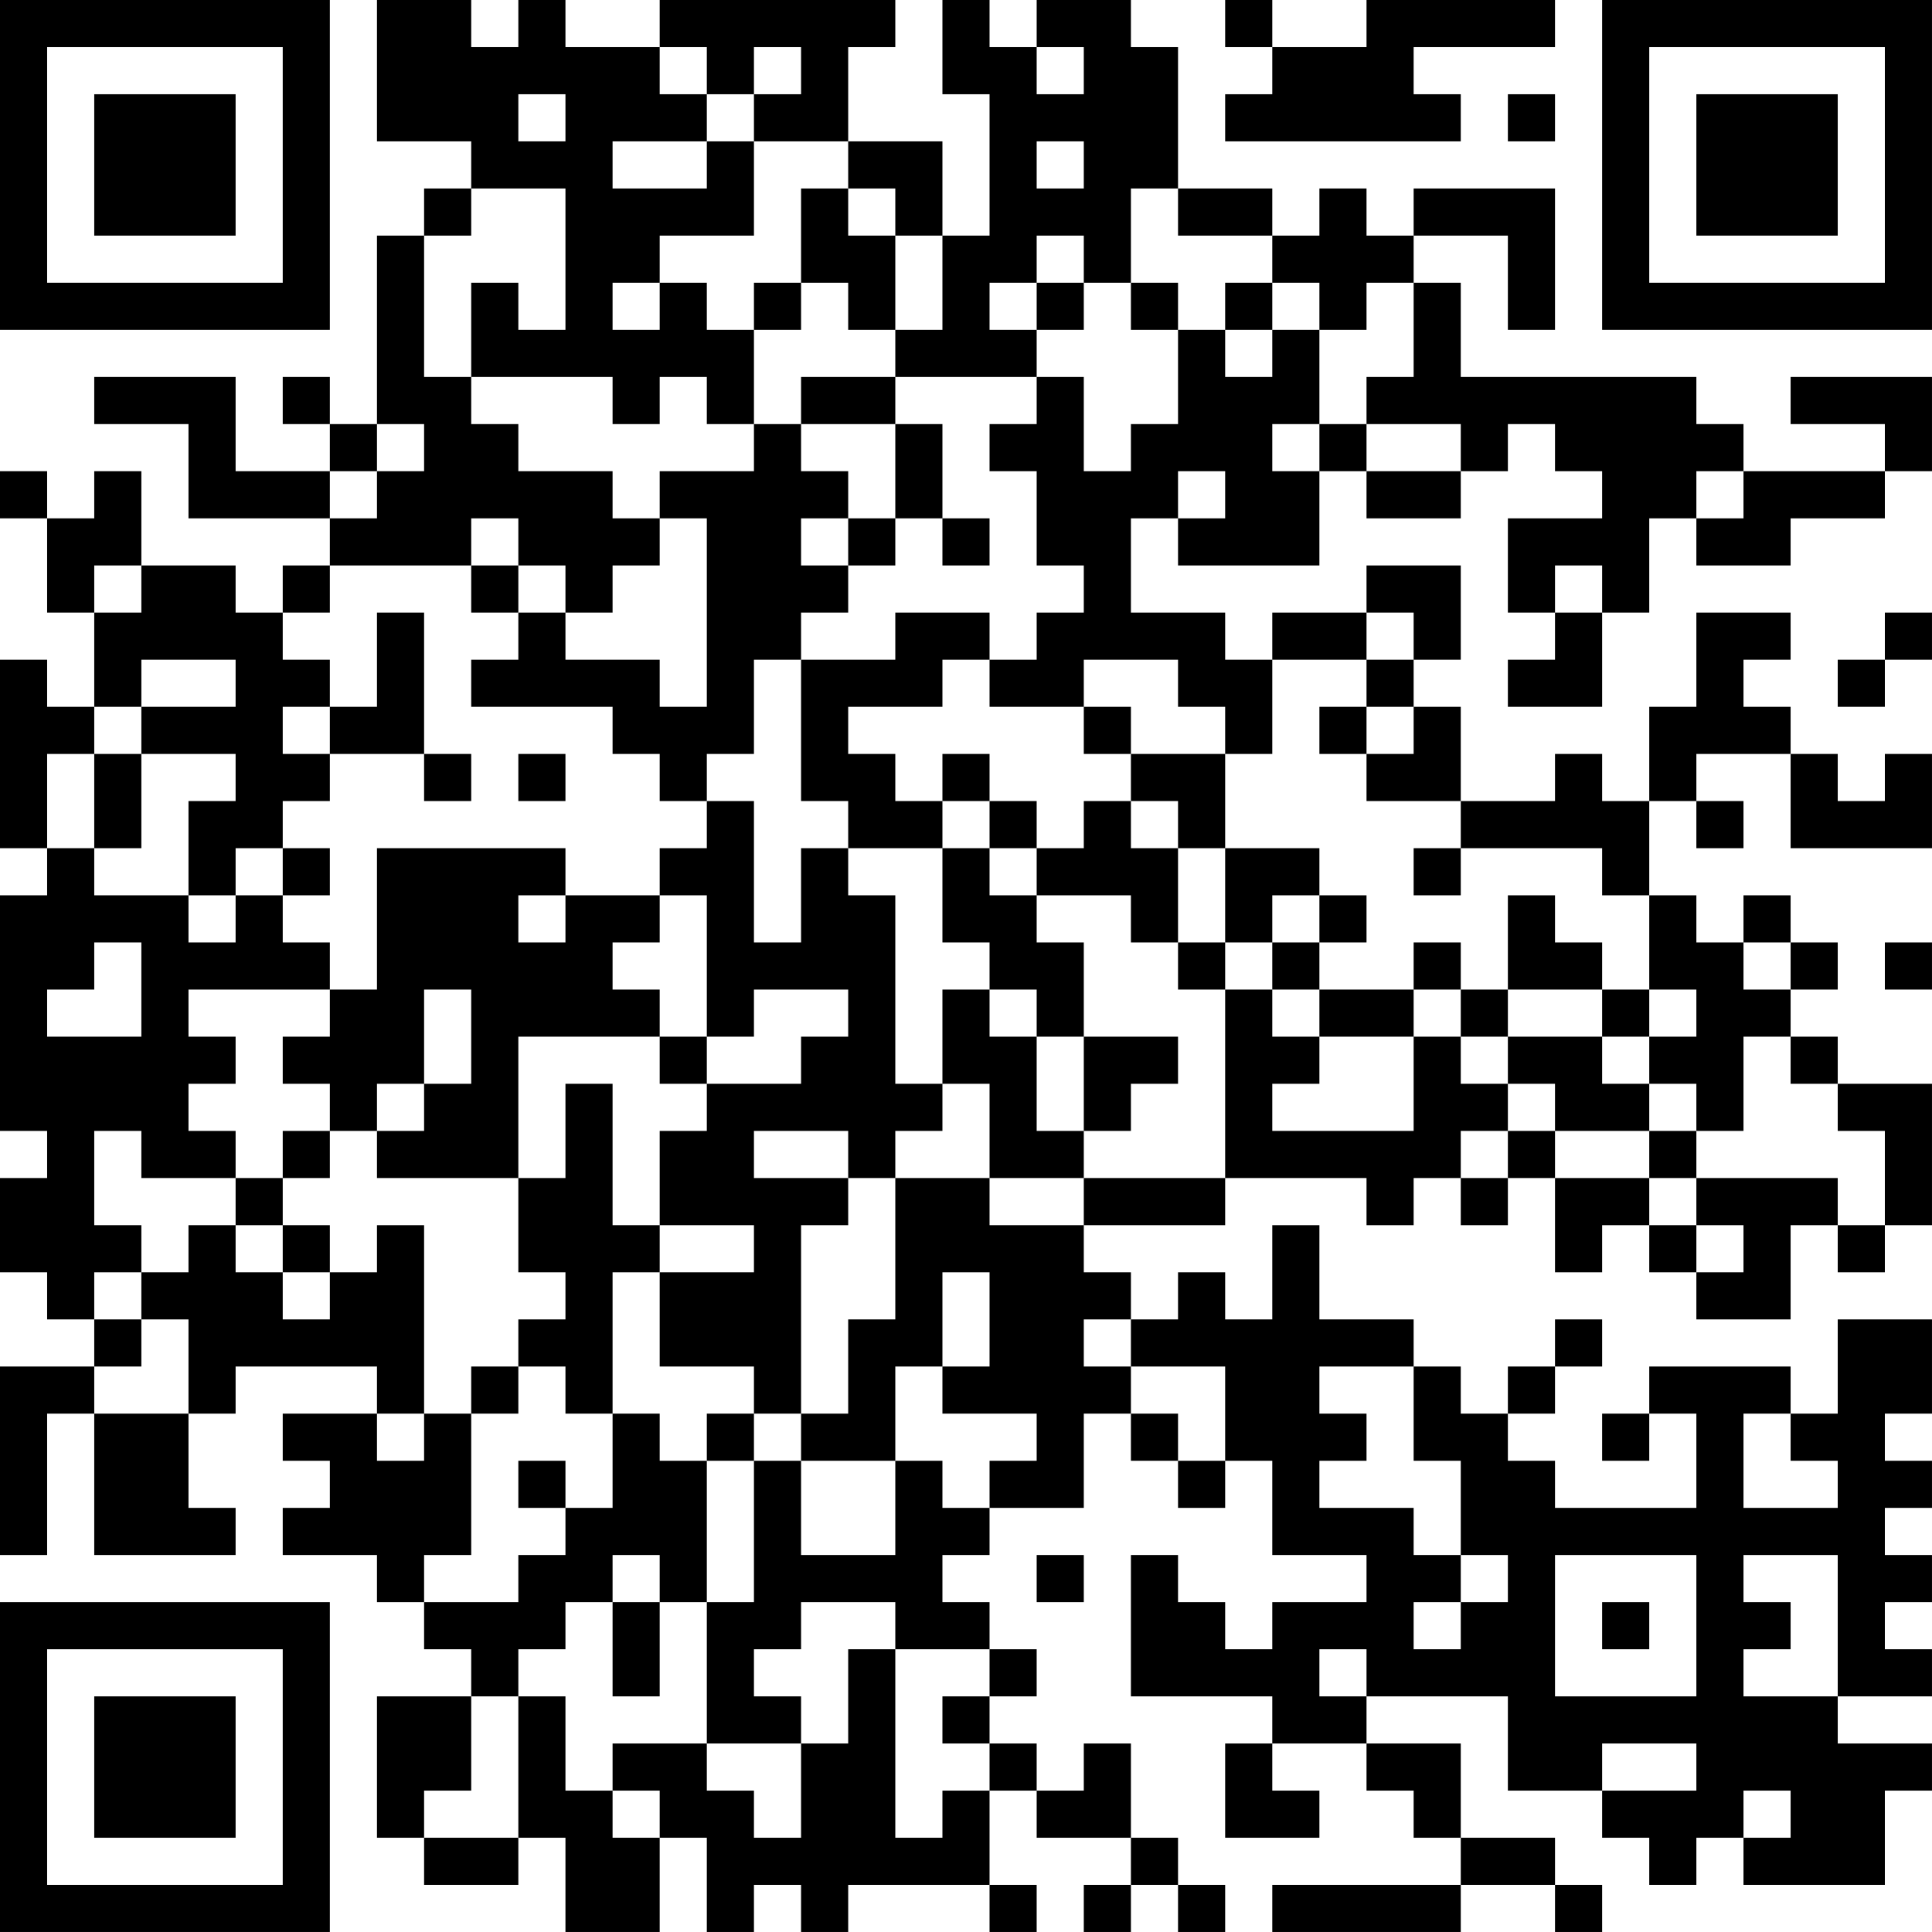 <?xml version="1.0" encoding="UTF-8"?>
<svg xmlns="http://www.w3.org/2000/svg" version="1.1" width="200" height="200" viewBox="0 0 200 200"><rect x="0" y="0" width="200" height="200" fill="#ffffff"/><g transform="scale(4.878)"><g transform="translate(0,0)"><path fill-rule="evenodd" d="M8 0L8 3L10 3L10 4L9 4L9 5L8 5L8 9L7 9L7 8L6 8L6 9L7 9L7 10L5 10L5 8L2 8L2 9L4 9L4 11L7 11L7 12L6 12L6 13L5 13L5 12L3 12L3 10L2 10L2 11L1 11L1 10L0 10L0 11L1 11L1 13L2 13L2 15L1 15L1 14L0 14L0 18L1 18L1 19L0 19L0 24L1 24L1 25L0 25L0 27L1 27L1 28L2 28L2 29L0 29L0 33L1 33L1 30L2 30L2 33L5 33L5 32L4 32L4 30L5 30L5 29L8 29L8 30L6 30L6 31L7 31L7 32L6 32L6 33L8 33L8 34L9 34L9 35L10 35L10 36L8 36L8 39L9 39L9 40L11 40L11 39L12 39L12 41L14 41L14 39L15 39L15 41L16 41L16 40L17 40L17 41L18 41L18 40L21 40L21 41L22 41L22 40L21 40L21 38L22 38L22 39L24 39L24 40L23 40L23 41L24 41L24 40L25 40L25 41L26 41L26 40L25 40L25 39L24 39L24 37L23 37L23 38L22 38L22 37L21 37L21 36L22 36L22 35L21 35L21 34L20 34L20 33L21 33L21 32L23 32L23 30L24 30L24 31L25 31L25 32L26 32L26 31L27 31L27 33L29 33L29 34L27 34L27 35L26 35L26 34L25 34L25 33L24 33L24 36L27 36L27 37L26 37L26 39L28 39L28 38L27 38L27 37L29 37L29 38L30 38L30 39L31 39L31 40L27 40L27 41L31 41L31 40L33 40L33 41L34 41L34 40L33 40L33 39L31 39L31 37L29 37L29 36L32 36L32 38L34 38L34 39L35 39L35 40L36 40L36 39L37 39L37 40L40 40L40 38L41 38L41 37L39 37L39 36L41 36L41 35L40 35L40 34L41 34L41 33L40 33L40 32L41 32L41 31L40 31L40 30L41 30L41 28L39 28L39 30L38 30L38 29L35 29L35 30L34 30L34 31L35 31L35 30L36 30L36 32L33 32L33 31L32 31L32 30L33 30L33 29L34 29L34 28L33 28L33 29L32 29L32 30L31 30L31 29L30 29L30 28L28 28L28 26L27 26L27 28L26 28L26 27L25 27L25 28L24 28L24 27L23 27L23 26L26 26L26 25L29 25L29 26L30 26L30 25L31 25L31 26L32 26L32 25L33 25L33 27L34 27L34 26L35 26L35 27L36 27L36 28L38 28L38 26L39 26L39 27L40 27L40 26L41 26L41 23L39 23L39 22L38 22L38 21L39 21L39 20L38 20L38 19L37 19L37 20L36 20L36 19L35 19L35 17L36 17L36 18L37 18L37 17L36 17L36 16L38 16L38 18L41 18L41 16L40 16L40 17L39 17L39 16L38 16L38 15L37 15L37 14L38 14L38 13L36 13L36 15L35 15L35 17L34 17L34 16L33 16L33 17L31 17L31 15L30 15L30 14L31 14L31 12L29 12L29 13L27 13L27 14L26 14L26 13L24 13L24 11L25 11L25 12L28 12L28 10L29 10L29 11L31 11L31 10L32 10L32 9L33 9L33 10L34 10L34 11L32 11L32 13L33 13L33 14L32 14L32 15L34 15L34 13L35 13L35 11L36 11L36 12L38 12L38 11L40 11L40 10L41 10L41 8L38 8L38 9L40 9L40 10L37 10L37 9L36 9L36 8L31 8L31 6L30 6L30 5L32 5L32 7L33 7L33 4L30 4L30 5L29 5L29 4L28 4L28 5L27 5L27 4L25 4L25 1L24 1L24 0L22 0L22 1L21 1L21 0L20 0L20 2L21 2L21 5L20 5L20 3L18 3L18 1L19 1L19 0L14 0L14 1L12 1L12 0L11 0L11 1L10 1L10 0ZM26 0L26 1L27 1L27 2L26 2L26 3L31 3L31 2L30 2L30 1L33 1L33 0L29 0L29 1L27 1L27 0ZM14 1L14 2L15 2L15 3L13 3L13 4L15 4L15 3L16 3L16 5L14 5L14 6L13 6L13 7L14 7L14 6L15 6L15 7L16 7L16 9L15 9L15 8L14 8L14 9L13 9L13 8L10 8L10 6L11 6L11 7L12 7L12 4L10 4L10 5L9 5L9 8L10 8L10 9L11 9L11 10L13 10L13 11L14 11L14 12L13 12L13 13L12 13L12 12L11 12L11 11L10 11L10 12L7 12L7 13L6 13L6 14L7 14L7 15L6 15L6 16L7 16L7 17L6 17L6 18L5 18L5 19L4 19L4 17L5 17L5 16L3 16L3 15L5 15L5 14L3 14L3 15L2 15L2 16L1 16L1 18L2 18L2 19L4 19L4 20L5 20L5 19L6 19L6 20L7 20L7 21L4 21L4 22L5 22L5 23L4 23L4 24L5 24L5 25L3 25L3 24L2 24L2 26L3 26L3 27L2 27L2 28L3 28L3 29L2 29L2 30L4 30L4 28L3 28L3 27L4 27L4 26L5 26L5 27L6 27L6 28L7 28L7 27L8 27L8 26L9 26L9 30L8 30L8 31L9 31L9 30L10 30L10 33L9 33L9 34L11 34L11 33L12 33L12 32L13 32L13 30L14 30L14 31L15 31L15 34L14 34L14 33L13 33L13 34L12 34L12 35L11 35L11 36L10 36L10 38L9 38L9 39L11 39L11 36L12 36L12 38L13 38L13 39L14 39L14 38L13 38L13 37L15 37L15 38L16 38L16 39L17 39L17 37L18 37L18 35L19 35L19 39L20 39L20 38L21 38L21 37L20 37L20 36L21 36L21 35L19 35L19 34L17 34L17 35L16 35L16 36L17 36L17 37L15 37L15 34L16 34L16 31L17 31L17 33L19 33L19 31L20 31L20 32L21 32L21 31L22 31L22 30L20 30L20 29L21 29L21 27L20 27L20 29L19 29L19 31L17 31L17 30L18 30L18 28L19 28L19 25L21 25L21 26L23 26L23 25L26 25L26 21L27 21L27 22L28 22L28 23L27 23L27 24L30 24L30 22L31 22L31 23L32 23L32 24L31 24L31 25L32 25L32 24L33 24L33 25L35 25L35 26L36 26L36 27L37 27L37 26L36 26L36 25L39 25L39 26L40 26L40 24L39 24L39 23L38 23L38 22L37 22L37 24L36 24L36 23L35 23L35 22L36 22L36 21L35 21L35 19L34 19L34 18L31 18L31 17L29 17L29 16L30 16L30 15L29 15L29 14L30 14L30 13L29 13L29 14L27 14L27 16L26 16L26 15L25 15L25 14L23 14L23 15L21 15L21 14L22 14L22 13L23 13L23 12L22 12L22 10L21 10L21 9L22 9L22 8L23 8L23 10L24 10L24 9L25 9L25 7L26 7L26 8L27 8L27 7L28 7L28 9L27 9L27 10L28 10L28 9L29 9L29 10L31 10L31 9L29 9L29 8L30 8L30 6L29 6L29 7L28 7L28 6L27 6L27 5L25 5L25 4L24 4L24 6L23 6L23 5L22 5L22 6L21 6L21 7L22 7L22 8L19 8L19 7L20 7L20 5L19 5L19 4L18 4L18 3L16 3L16 2L17 2L17 1L16 1L16 2L15 2L15 1ZM22 1L22 2L23 2L23 1ZM11 2L11 3L12 3L12 2ZM32 2L32 3L33 3L33 2ZM22 3L22 4L23 4L23 3ZM17 4L17 6L16 6L16 7L17 7L17 6L18 6L18 7L19 7L19 5L18 5L18 4ZM22 6L22 7L23 7L23 6ZM24 6L24 7L25 7L25 6ZM26 6L26 7L27 7L27 6ZM17 8L17 9L16 9L16 10L14 10L14 11L15 11L15 15L14 15L14 14L12 14L12 13L11 13L11 12L10 12L10 13L11 13L11 14L10 14L10 15L13 15L13 16L14 16L14 17L15 17L15 18L14 18L14 19L12 19L12 18L8 18L8 21L7 21L7 22L6 22L6 23L7 23L7 24L6 24L6 25L5 25L5 26L6 26L6 27L7 27L7 26L6 26L6 25L7 25L7 24L8 24L8 25L11 25L11 27L12 27L12 28L11 28L11 29L10 29L10 30L11 30L11 29L12 29L12 30L13 30L13 27L14 27L14 29L16 29L16 30L15 30L15 31L16 31L16 30L17 30L17 26L18 26L18 25L19 25L19 24L20 24L20 23L21 23L21 25L23 25L23 24L24 24L24 23L25 23L25 22L23 22L23 20L22 20L22 19L24 19L24 20L25 20L25 21L26 21L26 20L27 20L27 21L28 21L28 22L30 22L30 21L31 21L31 22L32 22L32 23L33 23L33 24L35 24L35 25L36 25L36 24L35 24L35 23L34 23L34 22L35 22L35 21L34 21L34 20L33 20L33 19L32 19L32 21L31 21L31 20L30 20L30 21L28 21L28 20L29 20L29 19L28 19L28 18L26 18L26 16L24 16L24 15L23 15L23 16L24 16L24 17L23 17L23 18L22 18L22 17L21 17L21 16L20 16L20 17L19 17L19 16L18 16L18 15L20 15L20 14L21 14L21 13L19 13L19 14L17 14L17 13L18 13L18 12L19 12L19 11L20 11L20 12L21 12L21 11L20 11L20 9L19 9L19 8ZM8 9L8 10L7 10L7 11L8 11L8 10L9 10L9 9ZM17 9L17 10L18 10L18 11L17 11L17 12L18 12L18 11L19 11L19 9ZM25 10L25 11L26 11L26 10ZM36 10L36 11L37 11L37 10ZM2 12L2 13L3 13L3 12ZM33 12L33 13L34 13L34 12ZM8 13L8 15L7 15L7 16L9 16L9 17L10 17L10 16L9 16L9 13ZM40 13L40 14L39 14L39 15L40 15L40 14L41 14L41 13ZM16 14L16 16L15 16L15 17L16 17L16 20L17 20L17 18L18 18L18 19L19 19L19 23L20 23L20 21L21 21L21 22L22 22L22 24L23 24L23 22L22 22L22 21L21 21L21 20L20 20L20 18L21 18L21 19L22 19L22 18L21 18L21 17L20 17L20 18L18 18L18 17L17 17L17 14ZM28 15L28 16L29 16L29 15ZM2 16L2 18L3 18L3 16ZM11 16L11 17L12 17L12 16ZM24 17L24 18L25 18L25 20L26 20L26 18L25 18L25 17ZM6 18L6 19L7 19L7 18ZM30 18L30 19L31 19L31 18ZM11 19L11 20L12 20L12 19ZM14 19L14 20L13 20L13 21L14 21L14 22L11 22L11 25L12 25L12 23L13 23L13 26L14 26L14 27L16 27L16 26L14 26L14 24L15 24L15 23L17 23L17 22L18 22L18 21L16 21L16 22L15 22L15 19ZM27 19L27 20L28 20L28 19ZM2 20L2 21L1 21L1 22L3 22L3 20ZM37 20L37 21L38 21L38 20ZM40 20L40 21L41 21L41 20ZM9 21L9 23L8 23L8 24L9 24L9 23L10 23L10 21ZM32 21L32 22L34 22L34 21ZM14 22L14 23L15 23L15 22ZM16 24L16 25L18 25L18 24ZM23 28L23 29L24 29L24 30L25 30L25 31L26 31L26 29L24 29L24 28ZM28 29L28 30L29 30L29 31L28 31L28 32L30 32L30 33L31 33L31 34L30 34L30 35L31 35L31 34L32 34L32 33L31 33L31 31L30 31L30 29ZM37 30L37 32L39 32L39 31L38 31L38 30ZM11 31L11 32L12 32L12 31ZM22 33L22 34L23 34L23 33ZM33 33L33 36L36 36L36 33ZM37 33L37 34L38 34L38 35L37 35L37 36L39 36L39 33ZM13 34L13 36L14 36L14 34ZM34 34L34 35L35 35L35 34ZM28 35L28 36L29 36L29 35ZM34 37L34 38L36 38L36 37ZM37 38L37 39L38 39L38 38ZM0 0L0 7L7 7L7 0ZM1 1L1 6L6 6L6 1ZM2 2L2 5L5 5L5 2ZM34 0L34 7L41 7L41 0ZM35 1L35 6L40 6L40 1ZM36 2L36 5L39 5L39 2ZM0 34L0 41L7 41L7 34ZM1 35L1 40L6 40L6 35ZM2 36L2 39L5 39L5 36Z" fill="#000000"/></g></g></svg>
